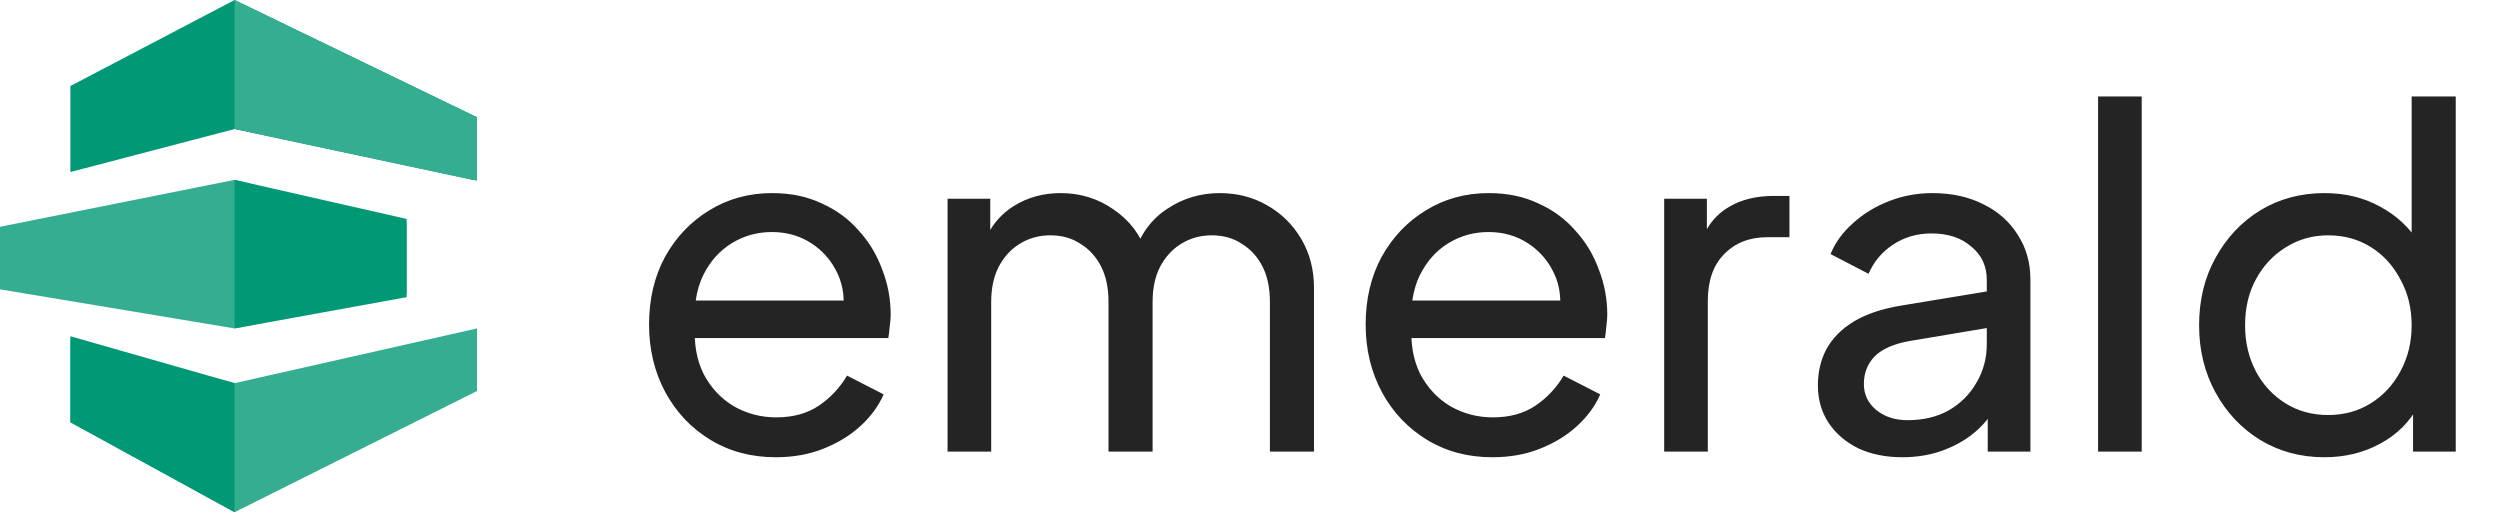<svg width="155" height="32" viewBox="0 0 155 32" fill="none" xmlns="http://www.w3.org/2000/svg">
<path d="M14.545 11.151L0 14.06V17.939L14.545 20.363L25.211 18.181V13.818L14.545 11.151Z" fill="#34AD91"/>
<path d="M29.574 24.241V20.363L14.545 23.756L4.363 21.09V26.181L14.545 31.756L29.574 24.241Z" fill="#34AD91"/>
<path d="M4.363 10.666V5.333L14.545 0L29.574 7.272L29.332 11.151L14.545 8L4.363 10.666Z" fill="#019875"/>
<path d="M14.545 8V0L29.574 7.272V11.209L14.545 8Z" fill="#34AD91"/>
<path d="M14.545 20.363V11.151L25.211 13.575V18.424L14.545 20.363Z" fill="#019875"/>
<path d="M14.545 31.756V23.756L4.363 20.848V26.181L14.545 31.756Z" fill="#019875"/>
<path d="M48.095 28.349C46.582 28.349 45.234 27.99 44.051 27.273C42.868 26.555 41.938 25.576 41.259 24.335C40.58 23.074 40.241 21.668 40.241 20.117C40.241 18.546 40.57 17.15 41.23 15.928C41.908 14.706 42.82 13.746 43.964 13.048C45.128 12.33 46.427 11.972 47.862 11.972C49.026 11.972 50.053 12.185 50.946 12.612C51.857 13.019 52.623 13.581 53.244 14.299C53.884 14.997 54.368 15.802 54.698 16.713C55.047 17.605 55.222 18.536 55.222 19.506C55.222 19.719 55.202 19.962 55.164 20.233C55.144 20.485 55.115 20.728 55.076 20.96H42.219V18.633H53.505L52.225 19.68C52.4 18.672 52.303 17.77 51.935 16.975C51.566 16.18 51.023 15.55 50.306 15.084C49.588 14.619 48.774 14.386 47.862 14.386C46.951 14.386 46.117 14.619 45.36 15.084C44.604 15.55 44.013 16.219 43.586 17.091C43.179 17.945 43.014 18.963 43.091 20.146C43.014 21.29 43.188 22.298 43.615 23.171C44.061 24.024 44.682 24.694 45.477 25.178C46.291 25.644 47.174 25.877 48.124 25.877C49.171 25.877 50.053 25.634 50.771 25.149C51.489 24.664 52.07 24.044 52.516 23.288L54.785 24.451C54.475 25.169 53.99 25.828 53.331 26.429C52.691 27.011 51.925 27.476 51.033 27.826C50.16 28.174 49.181 28.349 48.095 28.349ZM58.749 28V12.321H61.396V15.521L61.018 15.026C61.406 14.037 62.026 13.281 62.88 12.757C63.733 12.233 64.693 11.972 65.76 11.972C66.981 11.972 68.077 12.311 69.047 12.99C70.036 13.668 70.715 14.561 71.083 15.666L70.327 15.695C70.734 14.473 71.422 13.552 72.392 12.932C73.362 12.292 74.438 11.972 75.621 11.972C76.707 11.972 77.686 12.224 78.559 12.728C79.451 13.232 80.159 13.93 80.683 14.822C81.206 15.714 81.468 16.723 81.468 17.848V28H78.734V18.72C78.734 17.848 78.579 17.111 78.268 16.51C77.958 15.908 77.531 15.443 76.988 15.113C76.465 14.764 75.844 14.59 75.126 14.59C74.428 14.59 73.798 14.764 73.236 15.113C72.693 15.443 72.256 15.918 71.927 16.539C71.616 17.14 71.461 17.867 71.461 18.72V28H68.727V18.72C68.727 17.848 68.572 17.111 68.261 16.51C67.951 15.908 67.524 15.443 66.981 15.113C66.458 14.764 65.837 14.59 65.12 14.59C64.422 14.59 63.791 14.764 63.229 15.113C62.686 15.443 62.249 15.918 61.92 16.539C61.61 17.14 61.454 17.867 61.454 18.72V28H58.749ZM92.525 28.349C91.012 28.349 89.664 27.99 88.481 27.273C87.298 26.555 86.367 25.576 85.689 24.335C85.01 23.074 84.67 21.668 84.67 20.117C84.67 18.546 85 17.15 85.659 15.928C86.338 14.706 87.25 13.746 88.394 13.048C89.557 12.33 90.857 11.972 92.292 11.972C93.455 11.972 94.483 12.185 95.375 12.612C96.287 13.019 97.053 13.581 97.673 14.299C98.313 14.997 98.798 15.802 99.128 16.713C99.477 17.605 99.651 18.536 99.651 19.506C99.651 19.719 99.632 19.962 99.593 20.233C99.574 20.485 99.545 20.728 99.506 20.96H86.648V18.633H97.935L96.655 19.68C96.83 18.672 96.733 17.77 96.364 16.975C95.996 16.18 95.453 15.55 94.735 15.084C94.018 14.619 93.203 14.386 92.292 14.386C91.38 14.386 90.546 14.619 89.79 15.084C89.034 15.55 88.442 16.219 88.016 17.091C87.608 17.945 87.444 18.963 87.521 20.146C87.444 21.29 87.618 22.298 88.045 23.171C88.491 24.024 89.111 24.694 89.906 25.178C90.721 25.644 91.603 25.877 92.554 25.877C93.601 25.877 94.483 25.634 95.201 25.149C95.918 24.664 96.5 24.044 96.946 23.288L99.215 24.451C98.905 25.169 98.42 25.828 97.761 26.429C97.121 27.011 96.355 27.476 95.463 27.826C94.59 28.174 93.611 28.349 92.525 28.349ZM103.179 28V12.321H105.826V15.201L105.535 14.793C105.904 13.901 106.466 13.242 107.222 12.815C107.979 12.369 108.9 12.146 109.986 12.146H110.946V14.706H109.579C108.473 14.706 107.581 15.055 106.902 15.753C106.224 16.432 105.884 17.402 105.884 18.662V28H103.179ZM117.945 28.349C116.917 28.349 116.006 28.165 115.211 27.796C114.435 27.409 113.824 26.885 113.378 26.226C112.932 25.547 112.709 24.771 112.709 23.898C112.709 23.064 112.883 22.318 113.232 21.659C113.601 20.98 114.163 20.408 114.92 19.942C115.695 19.477 116.665 19.147 117.829 18.953L123.647 17.993V20.262L118.44 21.135C117.431 21.309 116.694 21.629 116.229 22.095C115.783 22.56 115.56 23.132 115.56 23.811C115.56 24.451 115.812 24.984 116.316 25.411C116.84 25.838 117.489 26.051 118.265 26.051C119.254 26.051 120.107 25.847 120.825 25.44C121.562 25.014 122.134 24.441 122.541 23.724C122.968 23.006 123.181 22.211 123.181 21.338V17.353C123.181 16.5 122.861 15.812 122.221 15.288C121.601 14.745 120.776 14.473 119.749 14.473C118.856 14.473 118.061 14.706 117.363 15.171C116.684 15.617 116.18 16.219 115.851 16.975L113.494 15.753C113.785 15.036 114.251 14.396 114.891 13.833C115.531 13.252 116.277 12.796 117.13 12.466C117.984 12.136 118.876 11.972 119.807 11.972C121.009 11.972 122.066 12.204 122.978 12.67C123.889 13.116 124.597 13.746 125.101 14.561C125.625 15.356 125.886 16.287 125.886 17.353V28H123.239V25.033L123.734 25.207C123.404 25.828 122.958 26.371 122.396 26.836C121.833 27.302 121.174 27.67 120.418 27.942C119.661 28.213 118.837 28.349 117.945 28.349ZM130.081 28V5.979H132.786V28H130.081ZM144.111 28.349C142.637 28.349 141.309 27.99 140.126 27.273C138.962 26.555 138.041 25.576 137.362 24.335C136.684 23.094 136.344 21.707 136.344 20.175C136.344 18.604 136.684 17.208 137.362 15.986C138.041 14.745 138.962 13.765 140.126 13.048C141.309 12.33 142.637 11.972 144.111 11.972C145.41 11.972 146.564 12.253 147.573 12.815C148.581 13.358 149.376 14.095 149.958 15.026L149.522 15.695V5.979H152.256V28H149.609V24.655L149.958 25.12C149.415 26.148 148.62 26.943 147.573 27.506C146.545 28.068 145.391 28.349 144.111 28.349ZM144.344 25.731C145.333 25.731 146.215 25.489 146.991 25.004C147.767 24.519 148.378 23.86 148.824 23.026C149.289 22.172 149.522 21.222 149.522 20.175C149.522 19.108 149.289 18.158 148.824 17.324C148.378 16.471 147.767 15.802 146.991 15.317C146.215 14.832 145.333 14.59 144.344 14.59C143.374 14.59 142.492 14.842 141.697 15.346C140.921 15.831 140.31 16.49 139.864 17.324C139.418 18.139 139.195 19.089 139.195 20.175C139.195 21.222 139.418 22.172 139.864 23.026C140.31 23.86 140.921 24.519 141.697 25.004C142.472 25.489 143.355 25.731 144.344 25.731Z" fill="#242424"/>
</svg>

